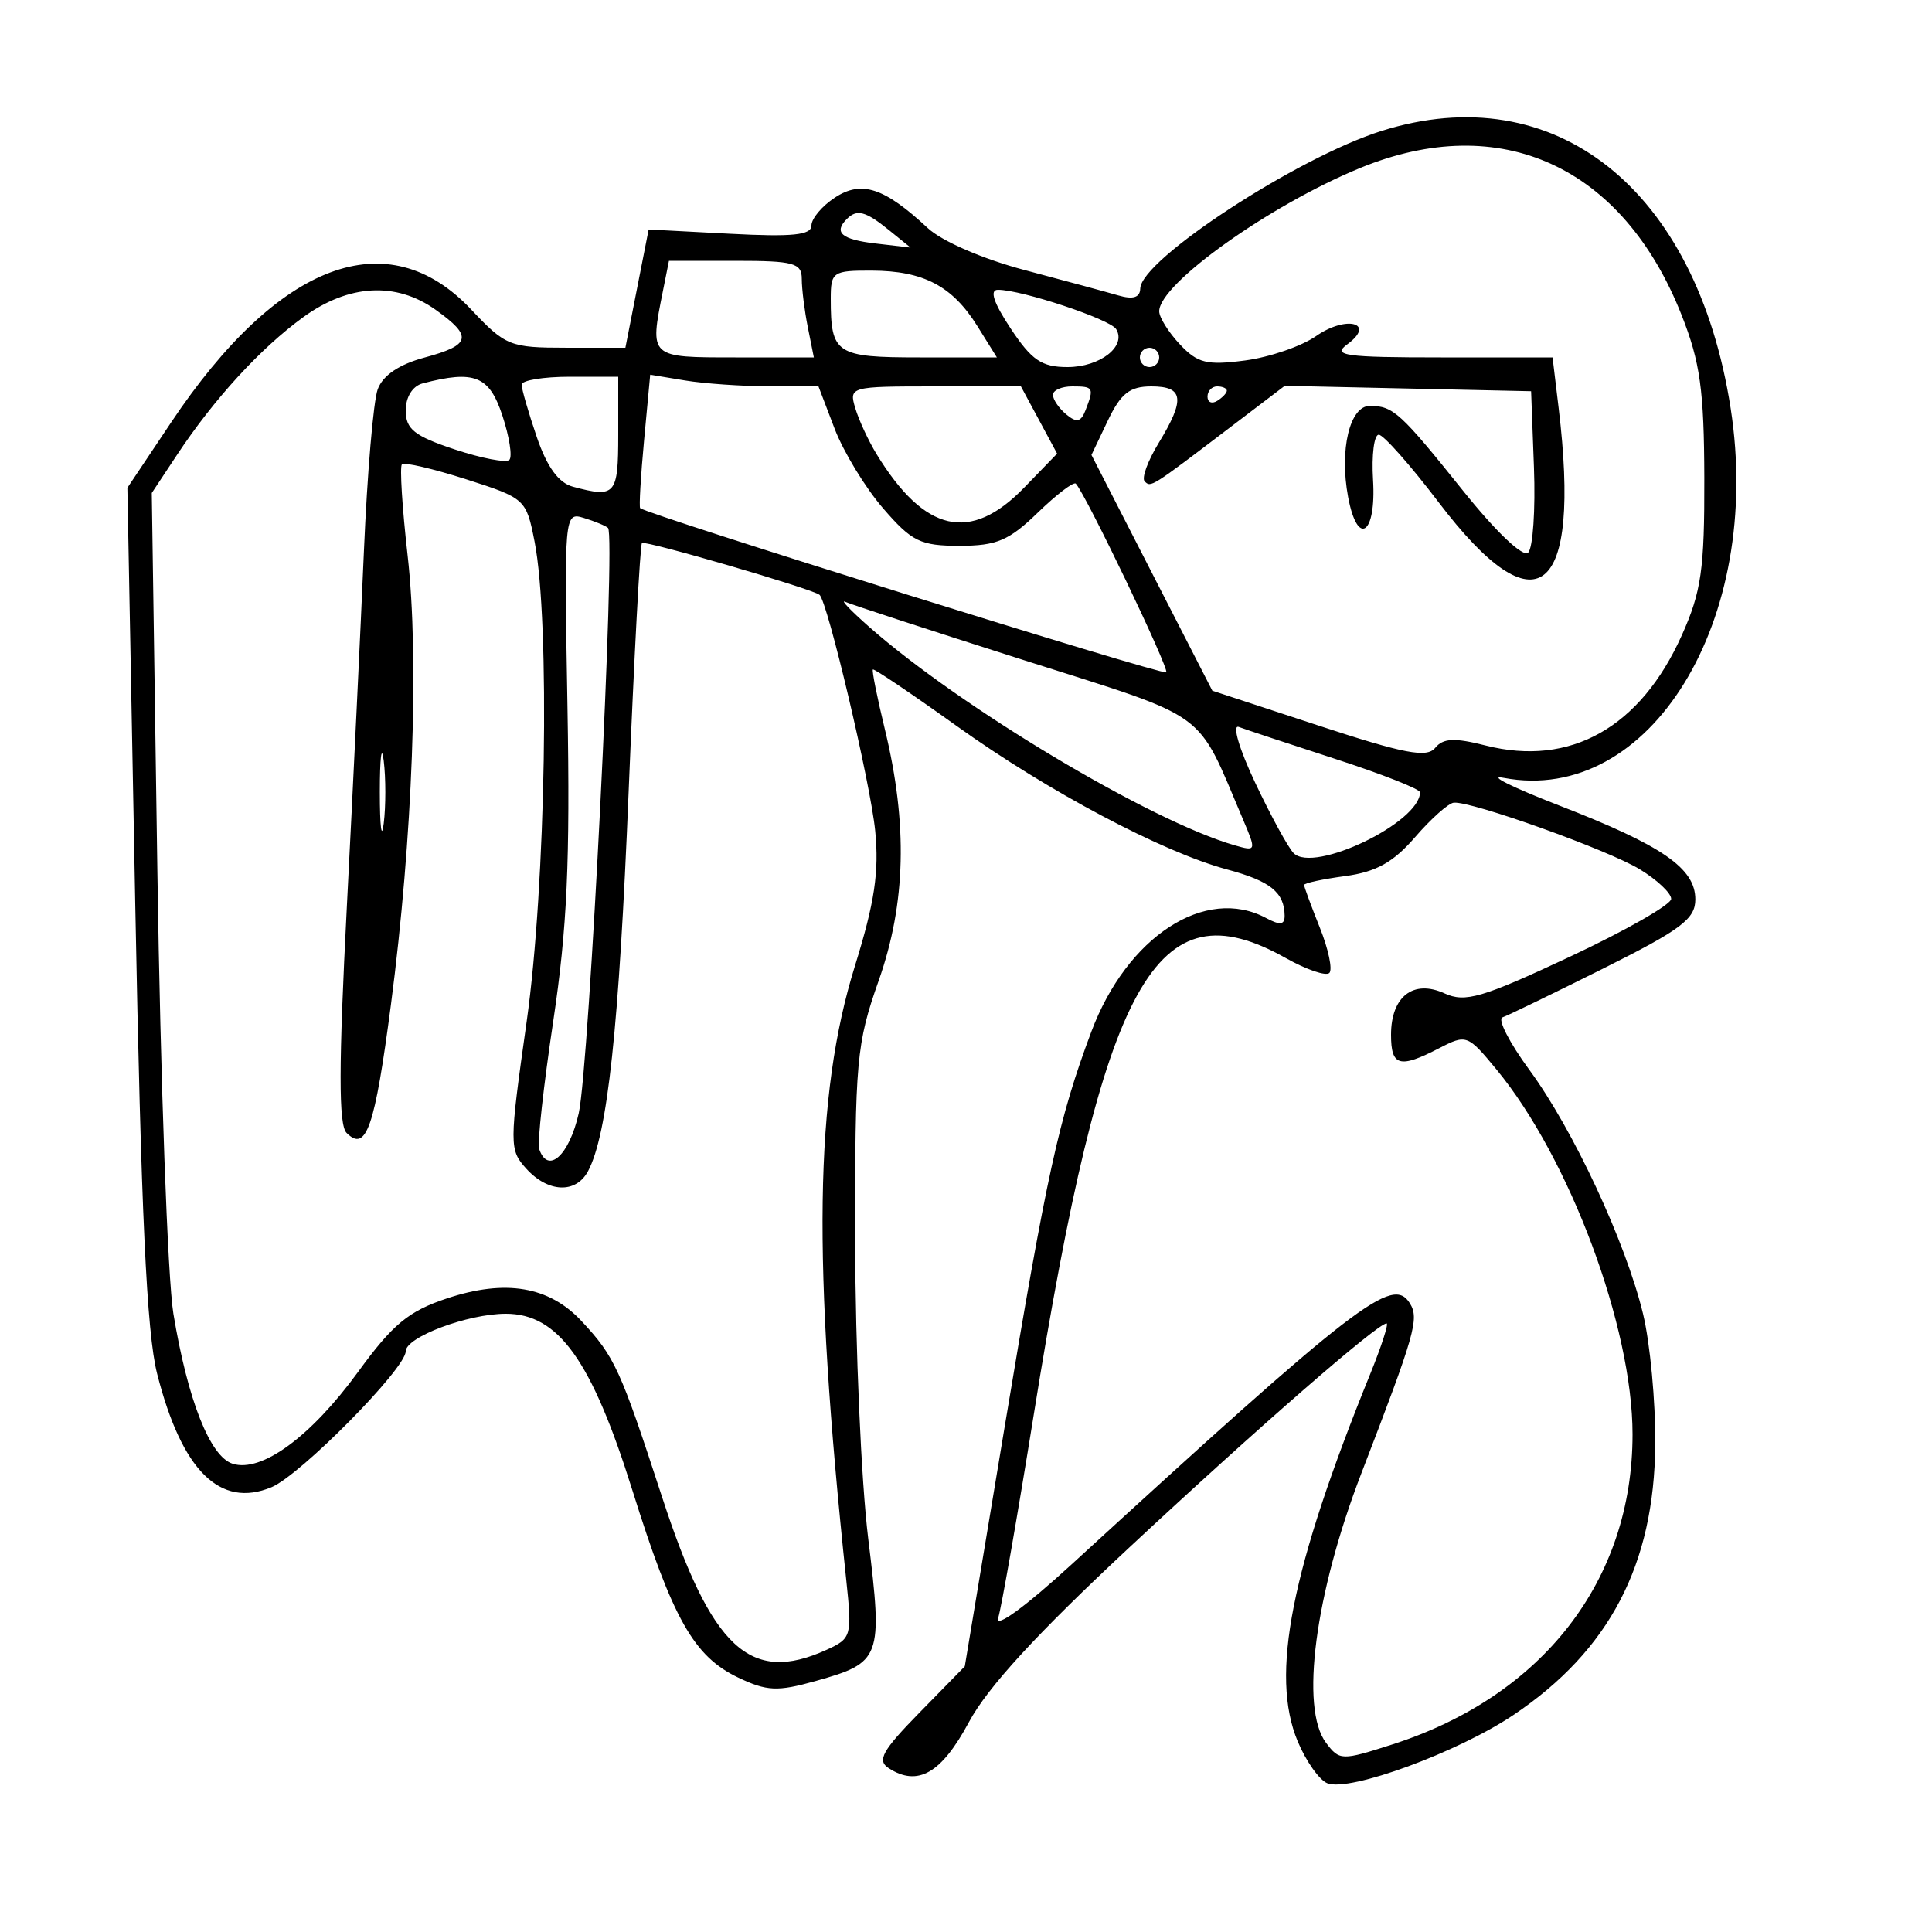 <svg xmlns="http://www.w3.org/2000/svg" width="200" height="200" viewBox="0 0 200 200" version="1.1">
	<path d="M 143 13.559 C 134.283 16.309, 118.121 26.867, 118.038 29.867 C 118.012 30.807, 117.299 31.029, 115.750 30.578 C 114.513 30.218, 110.144 29.035, 106.042 27.949 C 101.745 26.812, 97.506 24.973, 96.042 23.610 C 91.535 19.415, 89.191 18.645, 86.433 20.452 C 85.095 21.329, 84 22.630, 84 23.344 C 84 24.340, 82.040 24.539, 75.574 24.199 L 67.148 23.757 65.944 29.878 L 64.740 36 58.620 35.998 C 52.789 35.997, 52.325 35.811, 48.787 32.051 C 40.139 22.860, 28.826 27.112, 17.714 43.728 L 13.186 50.500 13.999 93.500 C 14.606 125.570, 15.182 137.952, 16.266 142.212 C 18.819 152.246, 22.769 156.167, 28.098 153.959 C 31.088 152.721, 42 141.679, 42 139.892 C 42 138.416, 48.435 136, 52.364 136 C 57.797 136, 61.242 140.801, 65.455 154.243 C 69.647 167.618, 71.822 171.471, 76.420 173.663 C 79.383 175.076, 80.478 175.126, 84.408 174.026 C 91.234 172.115, 91.398 171.673, 89.878 159.277 C 89.151 153.350, 88.544 139.500, 88.528 128.500 C 88.502 109.760, 88.655 108.059, 90.966 101.500 C 93.782 93.506, 93.983 85.318, 91.604 75.508 C 90.804 72.213, 90.245 69.421, 90.361 69.305 C 90.478 69.189, 94.381 71.821, 99.036 75.154 C 108.516 81.941, 120.320 88.202, 127.037 90.008 C 131.503 91.208, 132.956 92.375, 132.985 94.785 C 132.996 95.746, 132.512 95.809, 131.066 95.035 C 124.778 91.670, 116.657 96.955, 112.969 106.813 C 109.606 115.800, 108.375 121.417, 103.995 147.740 L 99.875 172.500 95.189 177.287 C 91.325 181.234, 90.765 182.244, 92.001 183.043 C 95.007 184.985, 97.458 183.578, 100.298 178.280 C 102.238 174.659, 107.354 169.091, 116.996 160.109 C 130.262 147.750, 142.609 137, 143.537 137 C 143.776 137, 143.012 139.363, 141.840 142.250 C 133.629 162.478, 131.472 173.408, 134.338 180.266 C 135.202 182.335, 136.589 184.289, 137.419 184.607 C 139.754 185.503, 150.965 181.378, 156.709 177.510 C 166.607 170.844, 171.247 161.980, 171.351 149.535 C 171.388 145.116, 170.818 139.025, 170.084 136 C 168.278 128.555, 162.872 116.956, 158.315 110.748 C 156.254 107.941, 155.003 105.497, 155.534 105.317 C 156.065 105.137, 160.775 102.855, 166 100.245 C 174.030 96.234, 175.500 95.130, 175.500 93.108 C 175.500 89.879, 172.111 87.540, 161.406 83.385 C 156.508 81.484, 153.925 80.197, 155.666 80.525 C 170.810 83.381, 182.569 64.220, 179.154 42.252 C 175.622 19.536, 160.955 7.895, 143 13.559 M 140.781 17.399 C 131.404 21.256, 120 29.392, 120 32.226 C 120 32.856, 120.962 34.395, 122.139 35.647 C 123.972 37.600, 124.934 37.837, 128.889 37.316 C 131.425 36.982, 134.734 35.845, 136.243 34.791 C 139.375 32.602, 142.491 33.436, 139.460 35.653 C 137.876 36.811, 139.238 37, 149.170 37 L 160.721 37 161.352 42.250 C 163.700 61.798, 159.119 65.403, 148.941 52.015 C 146.008 48.157, 143.212 45, 142.728 45 C 142.245 45, 141.978 47.106, 142.137 49.679 C 142.484 55.326, 140.536 56.671, 139.558 51.460 C 138.636 46.542, 139.729 41.996, 141.829 42.015 C 144.236 42.037, 144.964 42.702, 151.453 50.798 C 154.887 55.082, 157.672 57.728, 158.197 57.203 C 158.688 56.712, 158.957 52.753, 158.795 48.405 L 158.500 40.500 145.748 40.220 L 132.996 39.940 127.369 44.220 C 119.098 50.511, 119.147 50.480, 118.494 49.827 C 118.163 49.496, 118.815 47.712, 119.942 45.863 C 122.711 41.322, 122.540 40, 119.185 40 C 116.946 40, 116.025 40.725, 114.678 43.548 L 112.987 47.096 119.243 59.298 L 125.500 71.500 136.500 75.113 C 145.371 78.027, 147.706 78.474, 148.567 77.423 C 149.394 76.411, 150.565 76.356, 153.793 77.175 C 162.560 79.401, 169.819 75.320, 174.103 65.757 C 176.123 61.248, 176.454 58.935, 176.430 49.500 C 176.407 40.390, 176.003 37.489, 174.080 32.619 C 167.992 17.199, 155.335 11.414, 140.781 17.399 M 87.667 22.667 C 86.269 24.064, 87.123 24.796, 90.630 25.205 L 94.260 25.629 92.019 23.814 C 89.606 21.860, 88.710 21.624, 87.667 22.667 M 68.625 30.125 C 67.240 37.049, 67.187 37, 76.125 37 L 84.250 37 83.625 33.875 C 83.281 32.156, 83 29.906, 83 28.875 C 83 27.223, 82.181 27, 76.125 27 L 69.250 27 68.625 30.125 M 86 30.918 C 86 36.653, 86.525 37, 95.205 37 L 103.196 37 101.171 33.750 C 98.592 29.609, 95.590 28.033, 90.250 28.015 C 86.218 28.001, 86 28.149, 86 30.918 M 31.400 32.828 C 26.984 36.031, 22.156 41.296, 18.321 47.092 L 15.713 51.032 16.293 90.266 C 16.612 111.845, 17.357 132.425, 17.950 136 C 19.431 144.934, 21.740 150.783, 24.080 151.525 C 27.069 152.474, 32.177 148.736, 37.068 142.020 C 40.672 137.070, 42.292 135.732, 46.280 134.407 C 52.332 132.397, 56.843 133.160, 60.203 136.762 C 63.635 140.443, 64.206 141.689, 68.535 154.964 C 73.660 170.676, 77.660 174.390, 85.573 170.785 C 88.151 169.610, 88.219 169.369, 87.602 163.535 C 84.084 130.282, 84.322 113.440, 88.500 100 C 90.542 93.431, 91.019 90.250, 90.599 86 C 90.113 81.073, 85.662 62.219, 84.832 61.571 C 84.024 60.940, 66.760 55.907, 66.453 56.213 C 66.265 56.401, 65.644 68.018, 65.073 82.028 C 64.077 106.442, 62.896 117.457, 60.869 121.245 C 59.616 123.586, 56.732 123.466, 54.481 120.980 C 52.710 119.022, 52.711 118.547, 54.522 105.730 C 56.512 91.642, 56.960 64.312, 55.336 56.051 C 54.475 51.667, 54.370 51.572, 48.251 49.614 C 44.834 48.522, 41.845 47.824, 41.607 48.064 C 41.369 48.304, 41.634 52.550, 42.196 57.500 C 43.413 68.219, 42.724 86.773, 40.469 104 C 38.800 116.743, 37.912 119.312, 35.877 117.277 C 35.045 116.445, 35.053 110.346, 35.907 93.827 C 36.541 81.547, 37.337 64.975, 37.675 57 C 38.013 49.025, 38.655 41.510, 39.101 40.300 C 39.633 38.858, 41.305 37.726, 43.956 37.012 C 48.763 35.717, 48.969 34.826, 45.096 32.068 C 40.989 29.144, 36.107 29.415, 31.400 32.828 M 104.619 34 C 106.803 37.301, 107.833 38, 110.510 38 C 113.876 38, 116.639 35.843, 115.543 34.070 C 114.907 33.041, 105.763 30, 103.304 30 C 102.413 30, 102.849 31.325, 104.619 34 M 118 37 C 118 37.550, 118.450 38, 119 38 C 119.550 38, 120 37.550, 120 37 C 120 36.450, 119.550 36, 119 36 C 118.450 36, 118 36.450, 118 37 M 43.750 39.689 C 42.711 39.961, 42 41.099, 42 42.493 C 42 44.424, 42.895 45.137, 47.065 46.522 C 49.850 47.447, 52.398 47.935, 52.726 47.607 C 53.055 47.279, 52.729 45.208, 52.002 43.005 C 50.648 38.904, 49.115 38.287, 43.750 39.689 M 54 39.822 C 54 40.274, 54.702 42.703, 55.560 45.221 C 56.622 48.338, 57.818 49.985, 59.310 50.385 C 63.718 51.568, 64 51.244, 64 45 L 64 39 59 39 C 56.250 39, 54 39.370, 54 39.822 M 66.675 45.581 C 66.326 49.317, 66.144 52.476, 66.270 52.601 C 66.920 53.242, 120.398 69.936, 120.732 69.601 C 121.075 69.258, 112.422 51.206, 111.370 50.068 C 111.150 49.831, 109.377 51.181, 107.429 53.068 C 104.449 55.958, 103.168 56.500, 99.330 56.500 C 95.279 56.500, 94.398 56.069, 91.420 52.623 C 89.577 50.491, 87.317 46.778, 86.398 44.373 L 84.728 40 79.614 39.989 C 76.801 39.983, 72.882 39.710, 70.904 39.383 L 67.309 38.788 66.675 45.581 M 88.537 42.250 C 88.906 43.487, 89.896 45.625, 90.736 47 C 95.714 55.142, 100.454 56.222, 106.020 50.479 L 109.432 46.959 107.559 43.479 L 105.685 40 96.775 40 C 88.003 40, 87.876 40.035, 88.537 42.250 M 109 40.878 C 109 41.360, 109.622 42.272, 110.383 42.903 C 111.454 43.792, 111.906 43.688, 112.383 42.444 C 113.275 40.121, 113.206 40, 111 40 C 109.900 40, 109 40.395, 109 40.878 M 125 41.059 C 125 41.641, 125.450 41.840, 126 41.500 C 126.550 41.160, 127 40.684, 127 40.441 C 127 40.198, 126.550 40, 126 40 C 125.450 40, 125 40.477, 125 41.059 M 58.745 73.244 C 59.025 89.165, 58.710 96.106, 57.276 105.677 C 56.272 112.374, 55.612 118.337, 55.809 118.927 C 56.706 121.618, 58.921 119.632, 59.909 115.250 C 60.998 110.423, 63.753 55.385, 62.942 54.650 C 62.699 54.429, 61.575 53.965, 60.445 53.619 C 58.410 52.995, 58.393 53.191, 58.745 73.244 M 90 64.915 C 99.487 73.273, 119.090 84.987, 127.798 87.502 C 130.052 88.153, 130.069 88.102, 128.678 84.833 C 123.772 73.303, 125.474 74.542, 106.052 68.359 C 96.398 65.285, 88.050 62.559, 87.500 62.301 C 86.950 62.043, 88.075 63.219, 90 64.915 M 129.942 81.041 C 131.571 84.485, 133.361 87.761, 133.920 88.320 C 136.027 90.427, 147 85.139, 147 82.018 C 147 81.685, 143.063 80.133, 138.250 78.571 C 133.438 77.008, 128.933 75.515, 128.240 75.254 C 127.530 74.986, 128.274 77.514, 129.942 81.041 M 39.320 82 C 39.320 85.575, 39.502 87.037, 39.723 85.250 C 39.945 83.463, 39.945 80.537, 39.723 78.750 C 39.502 76.963, 39.320 78.425, 39.320 82 M 146.497 86.654 C 144.228 89.276, 142.457 90.263, 139.247 90.694 C 136.911 91.007, 135 91.420, 135 91.611 C 135 91.803, 135.731 93.787, 136.625 96.021 C 137.519 98.255, 137.964 100.369, 137.614 100.719 C 137.264 101.069, 135.234 100.376, 133.103 99.178 C 119.607 91.593, 114.275 101.261, 107.005 146.500 C 105.325 156.950, 103.673 166.393, 103.334 167.484 C 102.975 168.639, 106.129 166.342, 110.888 161.984 C 140.578 134.792, 144.162 132.026, 145.951 134.921 C 146.937 136.516, 146.496 138.061, 140.934 152.500 C 136.122 164.996, 134.568 176.828, 137.269 180.412 C 138.665 182.264, 138.882 182.270, 144.105 180.594 C 159.704 175.589, 169 163.598, 169 148.478 C 169 137.372, 162.484 119.895, 154.923 110.722 C 151.939 107.103, 151.801 107.051, 148.984 108.508 C 144.881 110.630, 144 110.385, 144 107.122 C 144 103.156, 146.310 101.365, 149.532 102.833 C 151.677 103.810, 153.396 103.308, 162.502 99.045 C 168.276 96.342, 173 93.644, 173 93.051 C 173 92.457, 171.537 91.079, 169.750 89.989 C 166.463 87.984, 152.334 82.923, 150.497 83.092 C 149.948 83.142, 148.149 84.745, 146.497 86.654" stroke="none" fill="black" fill-rule="evenodd"/>
</svg>